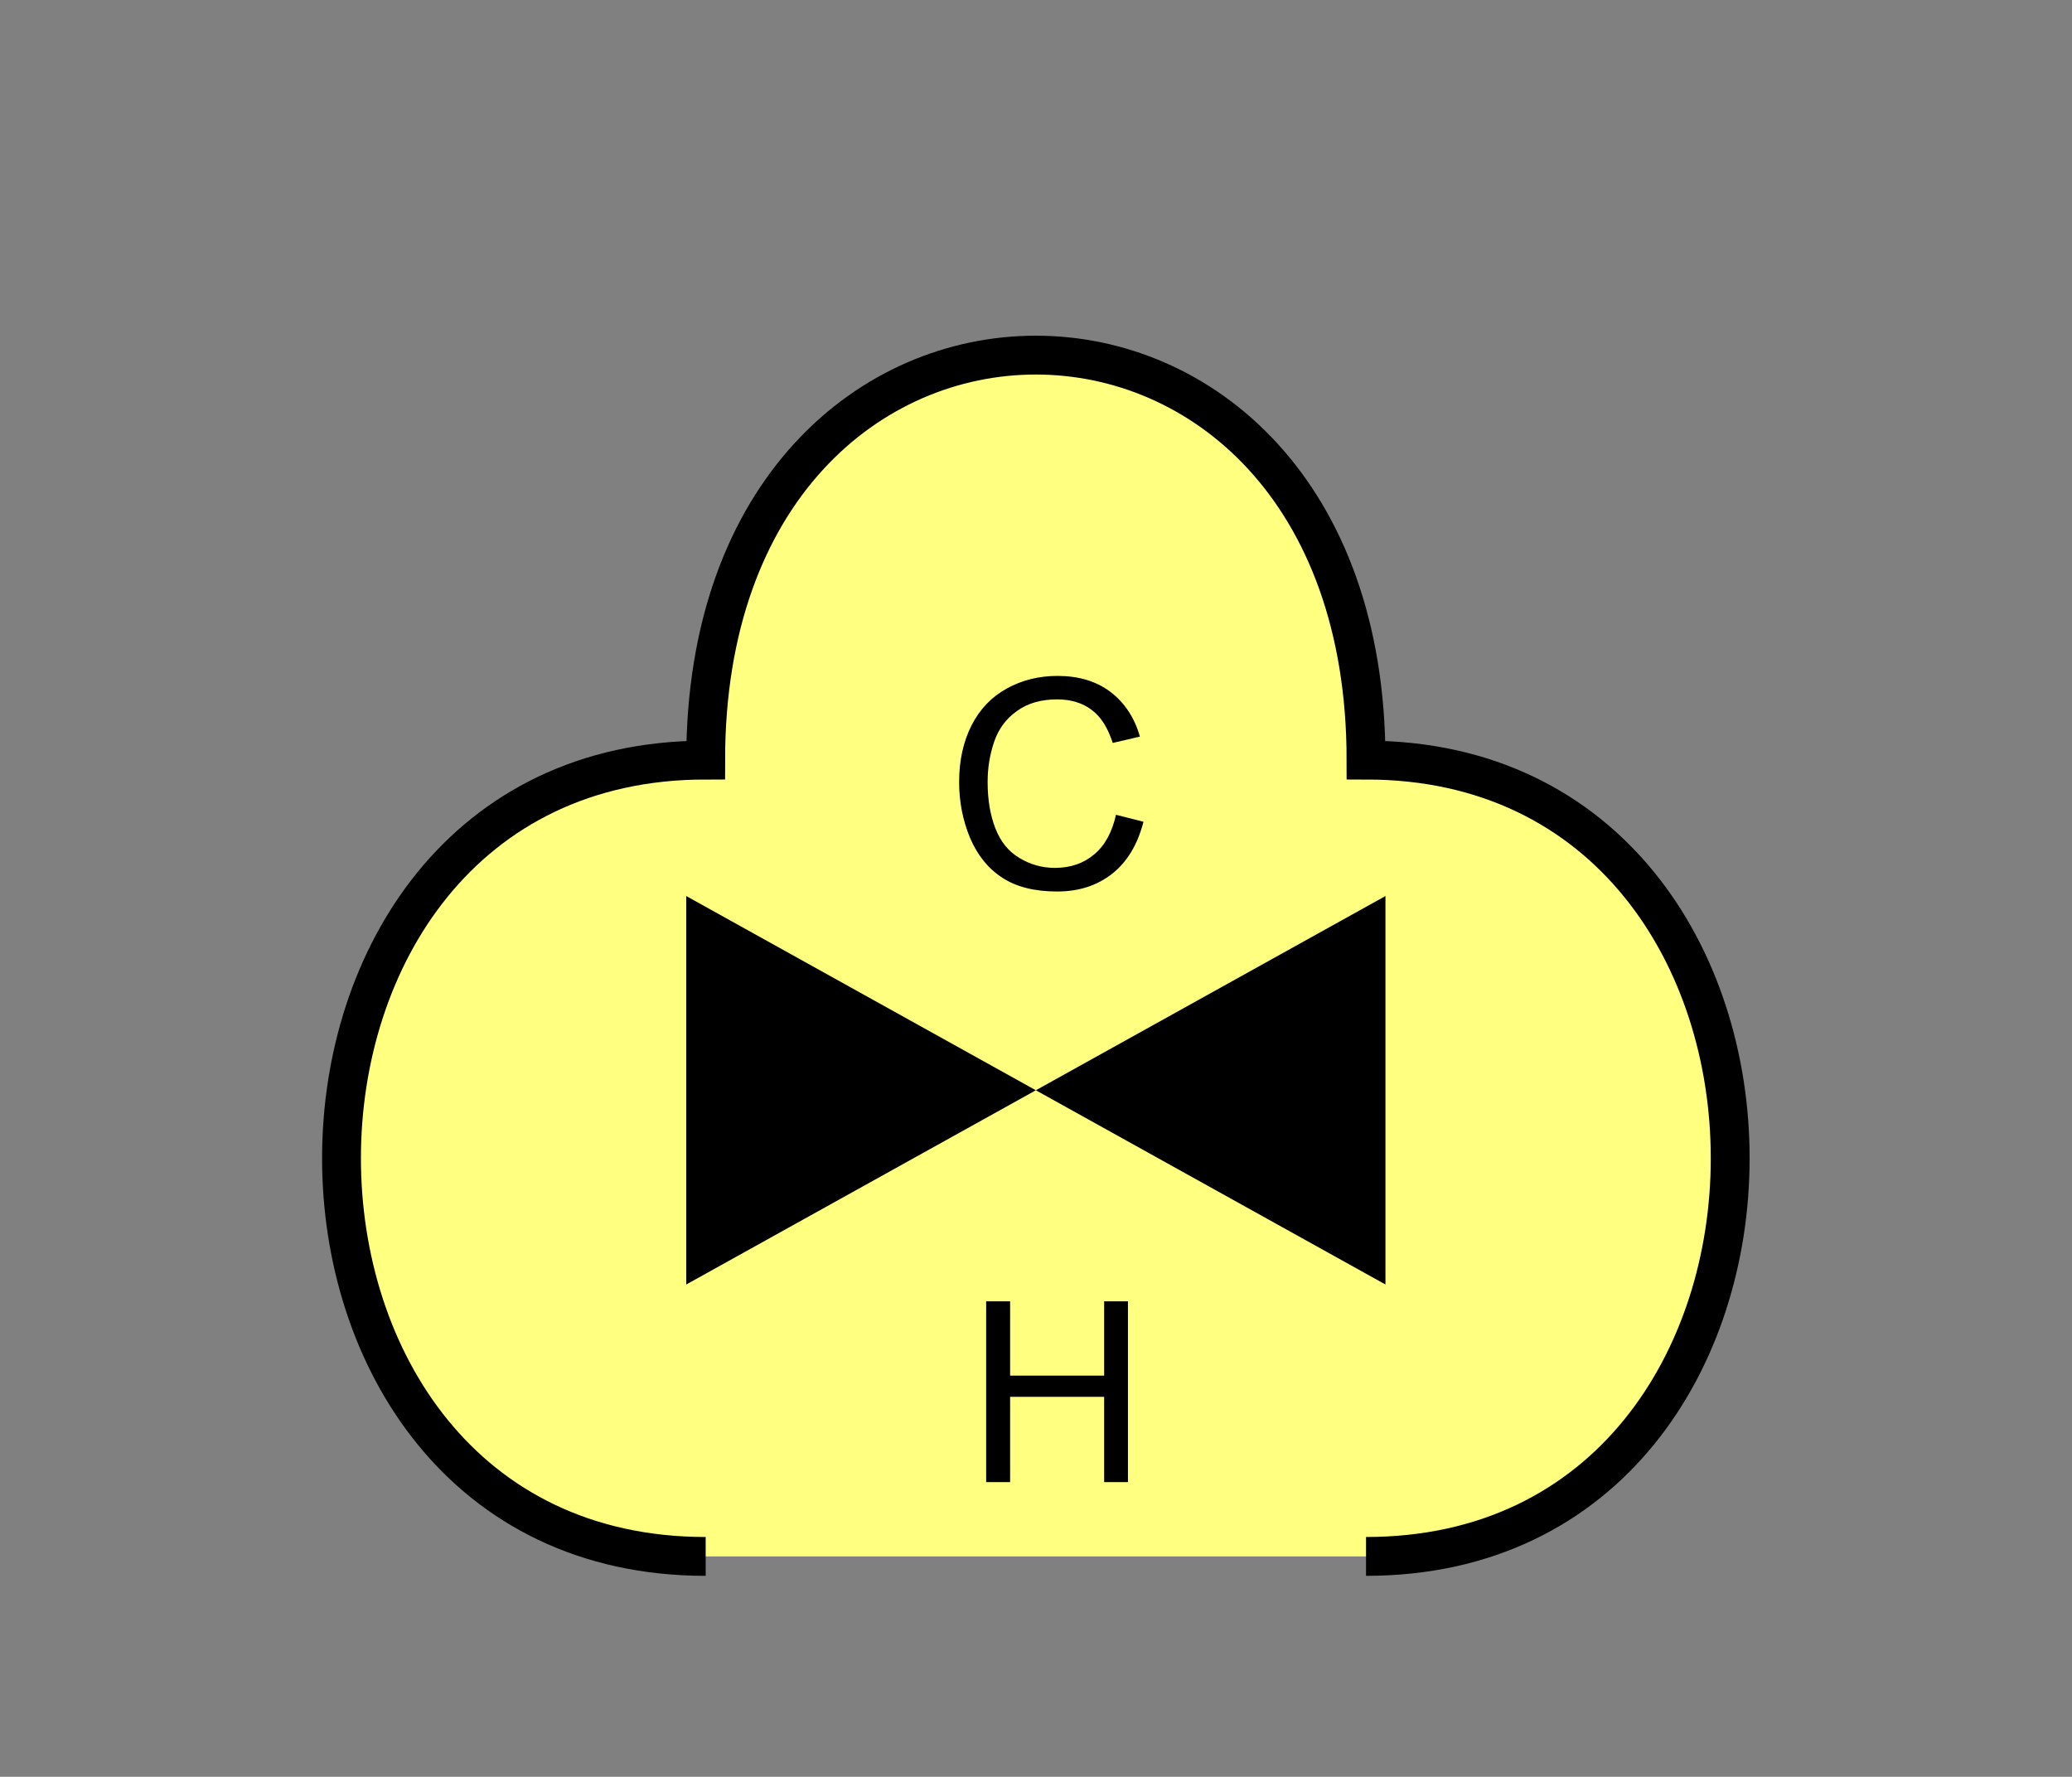 <?xml version="1.0" encoding="UTF-8" standalone="no"?>
<svg
   xmlns:dc="http://purl.org/dc/elements/1.1/"
   xmlns:cc="http://creativecommons.org/ns#"
   xmlns:rdf="http://www.w3.org/1999/02/22-rdf-syntax-ns#"
   xmlns:svg="http://www.w3.org/2000/svg"
   xmlns="http://www.w3.org/2000/svg"
   id="svg15"
   height="116.06mm"
   width="135.35mm"
   version="1.0">
  <rect width="100%" height="100%" fill="#808080" stroke="none"/>
  <defs
     id="defs3">
    <pattern
       y="0"
       x="0"
       height="6"
       width="6"
       patternUnits="userSpaceOnUse"
       id="EMFhbasepattern" />
  </defs>
  <path
     id="path5"
     d="  M 337.261,384.254   C 457.141,384.254 457.141,187.651 337.261,187.651   C 337.261,54.345 174.225,54.345 174.225,187.651   C 54.345,187.651 54.345,384.254 174.225,384.254   z "
     style="fill:#ffff80;fill-rule:evenodd;fill-opacity:1;stroke:none;" />
  <path
     id="path7"
     d="  M 337.261,384.254   C 457.141,384.254 457.141,187.651 337.261,187.651   C 337.261,54.345 174.225,54.345 174.225,187.651   C 54.345,187.651 54.345,384.254 174.225,384.254  "
     style="fill:none;stroke:#000000;stroke-width:9.59px;stroke-linecap:butt;stroke-linejoin:miter;stroke-miterlimit:10;stroke-dasharray:none;stroke-opacity:1;" />
  <path
     id="path9"
     d="  M 255.743,269.169   L 255.743,269.169   L 169.43,221.218   L 169.43,317.121   L 255.743,269.169   L 342.056,221.218   L 342.056,317.121   L 255.743,269.169   z "
     style="fill:#000000;fill-rule:evenodd;fill-opacity:1;stroke:none;" />
  <path
     id="path11"
     d="  M 243.475,365.912   L 243.475,321.277   L 249.389,321.277   L 249.389,339.619   L 272.606,339.619   L 272.606,321.277   L 278.48,321.277   L 278.48,365.912   L 272.606,365.912   L 272.606,344.853   L 249.389,344.853   L 249.389,365.912   z "
     style="fill:#000000;fill-rule:evenodd;fill-opacity:1;stroke:none;" />
  <path
     id="path13"
     d="  M 275.523,201.158   L 282.316,202.876   C 280.878,208.47 278.32,212.746 274.604,215.703   C 270.888,218.62 266.372,220.099 261.018,220.099   C 255.463,220.099 250.948,218.98 247.471,216.702   C 243.995,214.464 241.357,211.188 239.519,206.912   C 237.721,202.596 236.802,198.001 236.802,193.086   C 236.802,187.731 237.841,183.056 239.879,179.06   C 241.917,175.064 244.834,172.027 248.63,169.949   C 252.426,167.871 256.582,166.872 261.098,166.872   C 266.252,166.872 270.608,168.151 274.124,170.788   C 277.601,173.426 280.079,177.102 281.437,181.857   L 274.724,183.416   C 273.525,179.699 271.807,176.942 269.529,175.264   C 267.251,173.546 264.414,172.666 260.978,172.666   C 257.022,172.666 253.705,173.625 251.068,175.544   C 248.39,177.422 246.512,179.979 245.433,183.176   C 244.354,186.373 243.835,189.649 243.835,193.046   C 243.835,197.442 244.474,201.238 245.753,204.514   C 247.032,207.791 248.99,210.229 251.707,211.827   C 254.384,213.465 257.301,214.265 260.458,214.265   C 264.254,214.265 267.491,213.186 270.129,210.948   C 272.766,208.75 274.564,205.513 275.523,201.158   z "
     style="fill:#000000;fill-rule:evenodd;fill-opacity:1;stroke:none;" />
</svg>
